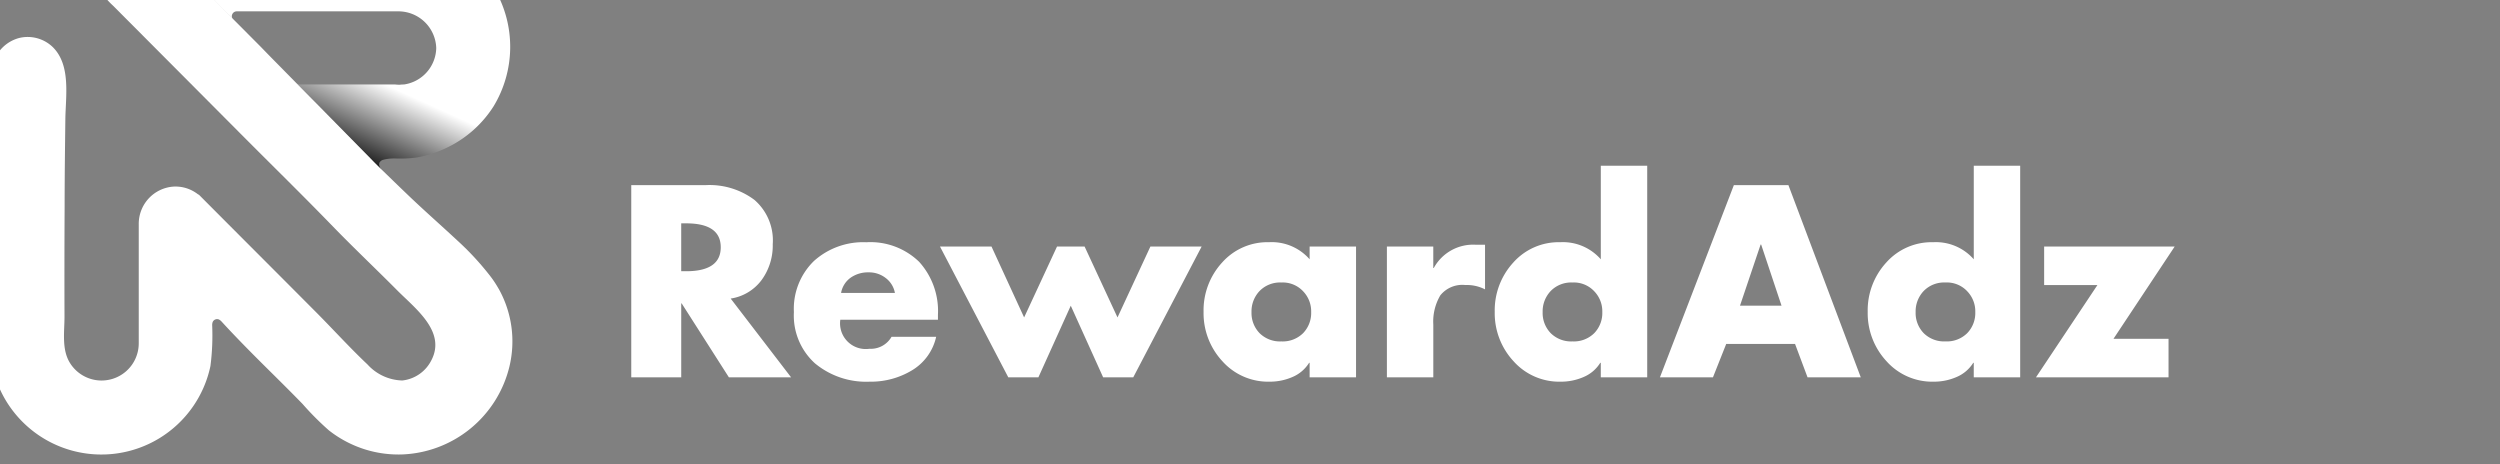 <svg xmlns="http://www.w3.org/2000/svg" xmlns:xlink="http://www.w3.org/1999/xlink" width="199.305" height="36.992" viewBox="0 0 199.305 36.992">
  <rect x="0" y="0" width="199.305" height="36.992" fill="#808080" stroke="none"/>
  <defs>
    <linearGradient id="linear-gradient" x1="1.094" y1="-0.493" x2="0.224" y2="0.738" gradientUnits="objectBoundingBox">
      <stop offset="0" stop-color="#fff"/>
      <stop offset="0.216" stop-color="#fff"/>
      <stop offset="0.779" stop-color="#fff"/>
      <stop offset="1"/>
    </linearGradient>
  </defs>
  <g id="Group_462" data-name="Group 462" transform="translate(-21.237 44.567)">
    <g id="Group_1" data-name="Group 1" transform="translate(22.138 -37.428)">
      <path id="Path_39" data-name="Path 39" d="M28.492,13.769a9.009,9.009,0,0,1-3.726,3.3,9.237,9.237,0,0,1-2.424.784,9.762,9.762,0,0,1-1.619.076,3.459,3.459,0,0,0-1.017.1.485.485,0,0,0-.3.214.4.4,0,0,0-.009.3.863.863,0,0,0,.184.319c-.067-.065-.17-.164-.294-.289l-.155-.156-.749-.76-.716-.727-.842-.855-.9-.918-.9-.916-.835-.849-.7-.716-.51-.519-.252-.256-.016-.016-2.758-2.8,2.316,2.329.456.459.035.034a.41.41,0,0,0,.293.123h7.573l.024,0a2.973,2.973,0,0,0,.339.019l.03,0a2.288,2.288,0,0,1,.322-.019,3,3,0,0,0,2.579-2.905,3.019,3.019,0,0,0-2.987-2.926H8.016a.392.392,0,0,0-.35.566L1.859.86a.042.042,0,0,0-.01-.008A3.016,3.016,0,0,0,0,.071c.176,0,.355,0,.531,0h.553l.008.008q5.459,0,10.915,0h3.95c2.467,0,5.2-.341,7.583.421a9.145,9.145,0,0,1,5.071,3.986A9.15,9.15,0,0,1,28.492,13.769Z" transform="translate(9.956 -12.433)" fill="url(#linear-gradient)"/>
      <path id="Path_40" data-name="Path 40" d="M41.433,34.534a9.164,9.164,0,0,1-8.589,6.991,8.947,8.947,0,0,1-2.907-.4,9.046,9.046,0,0,1-2.9-1.528,22.9,22.9,0,0,1-2.092-2.1c-.705-.726-1.422-1.44-2.14-2.153-1.461-1.446-2.923-2.894-4.311-4.41a.732.732,0,0,0-.224-.173.385.385,0,0,0-.488.2.716.716,0,0,0-.042.253,19.08,19.08,0,0,1-.138,3.257A8.886,8.886,0,0,1,1.074,36.841,9.223,9.223,0,0,1,.11,33.984a26.9,26.9,0,0,1-.035-4.265C.086,23.847.11,17.974.11,12.1a5.886,5.886,0,0,1,.213-1.9A2.954,2.954,0,0,1,2.364,8.32a2.88,2.88,0,0,1,2.671.731c1.459,1.446,1.021,3.921,1,5.764-.027,2.3-.058,4.591-.058,6.887q-.024,4.415-.01,8.83c0,1.222-.238,2.627.442,3.708a2.965,2.965,0,0,0,5.477-1.6V23.168a2.975,2.975,0,0,1,2.726-2.995,2.907,2.907,0,0,1,2.033.641l.016-.018q2.306,2.316,4.614,4.626,2.34,2.342,4.674,4.687c1.4,1.4,2.737,2.886,4.177,4.244A3.871,3.871,0,0,0,32.9,35.627,2.951,2.951,0,0,0,35.223,34c1.177-2.281-1.3-4.118-2.723-5.551-1.688-1.7-3.43-3.345-5.1-5.065-2.427-2.505-4.927-4.949-7.389-7.423q-5.087-5.113-10.18-10.22A6.036,6.036,0,0,1,8.716,4.383a3.02,3.02,0,0,1-.146-2.494A2.961,2.961,0,0,1,10.391.184c.05-.016.1-.03.147-.043A3.051,3.051,0,0,1,11.455,0c.062,0,.123,0,.184,0A3.02,3.02,0,0,1,13.6.886l5.709,5.8a.386.386,0,0,0,.074.1l2.209,2.219.068.069.193.2.3.309.4.409.486.493.555.564.611.621.652.663.68.691.694.7.693.705.679.69.651.662.609.619.553.562.483.491c.2.2.4.408.6.613.374.386.761.757,1.147,1.131s.784.761,1.178,1.14.788.757,1.188,1.13l.006.006c1.072,1,2.193,1.993,3.251,2.979A22.418,22.418,0,0,1,39.982,27.4a8.469,8.469,0,0,1,.586.9l.008.008A8.58,8.58,0,0,1,41.433,34.534Z" transform="translate(-1.726 -12.433)" fill="#fff"/>
    </g>
    <path id="Path_1" data-name="Path 1" d="M9.206-6.011,14.023.269H9.064L5.3-5.625H5.264V.269H1.28V-15.055H7.235A5.97,5.97,0,0,1,11.1-13.877,4.27,4.27,0,0,1,12.56-10.34a4.662,4.662,0,0,1-.884,2.845A3.765,3.765,0,0,1,9.206-6.011Zm-3.943-6v3.821H5.65q2.764,0,2.764-1.91T5.65-12.007ZM18.007-6.458H22.3a1.923,1.923,0,0,0-.732-1.189A2.159,2.159,0,0,0,20.2-8.1a2.406,2.406,0,0,0-1.433.427A1.9,1.9,0,0,0,18.007-6.458ZM25.73-4.71v.386H17.946a2.048,2.048,0,0,0,2.317,2.317,1.913,1.913,0,0,0,1.768-.955h3.557A4.161,4.161,0,0,1,23.677-.3a6.335,6.335,0,0,1-3.394.915,6.39,6.39,0,0,1-4.36-1.463,5.135,5.135,0,0,1-1.677-4.085,5.312,5.312,0,0,1,1.6-4.075A5.864,5.864,0,0,1,20.019-10.5a5.581,5.581,0,0,1,4.207,1.555A5.837,5.837,0,0,1,25.73-4.71ZM30-10.157l2.6,5.65,2.622-5.65h2.2l2.622,5.65,2.622-5.65h4.085L41.3.269H38.9L36.319-5.442,33.738.269h-2.4L25.893-10.157ZM54.834-6.6a2.221,2.221,0,0,0-1.728-.691,2.271,2.271,0,0,0-1.738.681,2.355,2.355,0,0,0-.64,1.677,2.311,2.311,0,0,0,.64,1.677,2.308,2.308,0,0,0,1.738.661,2.308,2.308,0,0,0,1.738-.661,2.311,2.311,0,0,0,.64-1.677A2.3,2.3,0,0,0,54.834-6.6Zm4.227-3.557V.269h-3.7V-.889h-.041A2.878,2.878,0,0,1,54,.239a4.487,4.487,0,0,1-1.829.376A4.886,4.886,0,0,1,48.4-1.022a5.629,5.629,0,0,1-1.494-3.933,5.636,5.636,0,0,1,1.473-3.923,4.838,4.838,0,0,1,3.75-1.626,4.013,4.013,0,0,1,3.232,1.362v-1.016Zm6.158,0V-8.45h.041A3.572,3.572,0,0,1,68.634-10.3h.711v3.557a3.149,3.149,0,0,0-1.565-.346,2.246,2.246,0,0,0-2,.823,4.117,4.117,0,0,0-.559,2.327V.269h-3.7V-10.157ZM78.573.269V-.889h-.041A2.878,2.878,0,0,1,77.211.239a4.487,4.487,0,0,1-1.829.376,4.886,4.886,0,0,1-3.77-1.636,5.629,5.629,0,0,1-1.494-3.933,5.636,5.636,0,0,1,1.474-3.923,4.838,4.838,0,0,1,3.75-1.626,4.013,4.013,0,0,1,3.232,1.362V-16.6h3.7V.269ZM78.044-6.6a2.221,2.221,0,0,0-1.728-.691,2.271,2.271,0,0,0-1.738.681,2.355,2.355,0,0,0-.64,1.677,2.311,2.311,0,0,0,.64,1.677,2.308,2.308,0,0,0,1.738.661,2.308,2.308,0,0,0,1.738-.661,2.311,2.311,0,0,0,.64-1.677A2.3,2.3,0,0,0,78.044-6.6ZM94.06-2.393H88.572L87.515.269H83.288l5.894-15.324h4.349L99.3.269H95.056ZM92.983-5.442,91.357-10.32h-.041L89.67-5.442ZM108.307.269V-.889h-.041A2.878,2.878,0,0,1,106.945.239a4.487,4.487,0,0,1-1.829.376,4.886,4.886,0,0,1-3.77-1.636,5.629,5.629,0,0,1-1.494-3.933,5.636,5.636,0,0,1,1.474-3.923,4.838,4.838,0,0,1,3.75-1.626,4.013,4.013,0,0,1,3.232,1.362V-16.6h3.7V.269Zm-.528-6.87a2.221,2.221,0,0,0-1.728-.691,2.271,2.271,0,0,0-1.738.681,2.355,2.355,0,0,0-.64,1.677,2.311,2.311,0,0,0,.64,1.677,2.308,2.308,0,0,0,1.738.661,2.308,2.308,0,0,0,1.738-.661,2.311,2.311,0,0,0,.64-1.677A2.3,2.3,0,0,0,107.779-6.6Zm11.666,3.8h4.39V.269H113.266l4.9-7.357h-4.248v-3.069h10.406Z" transform="translate(70.282 -14.754)" fill="#fff"/>
  </g>
</svg>
